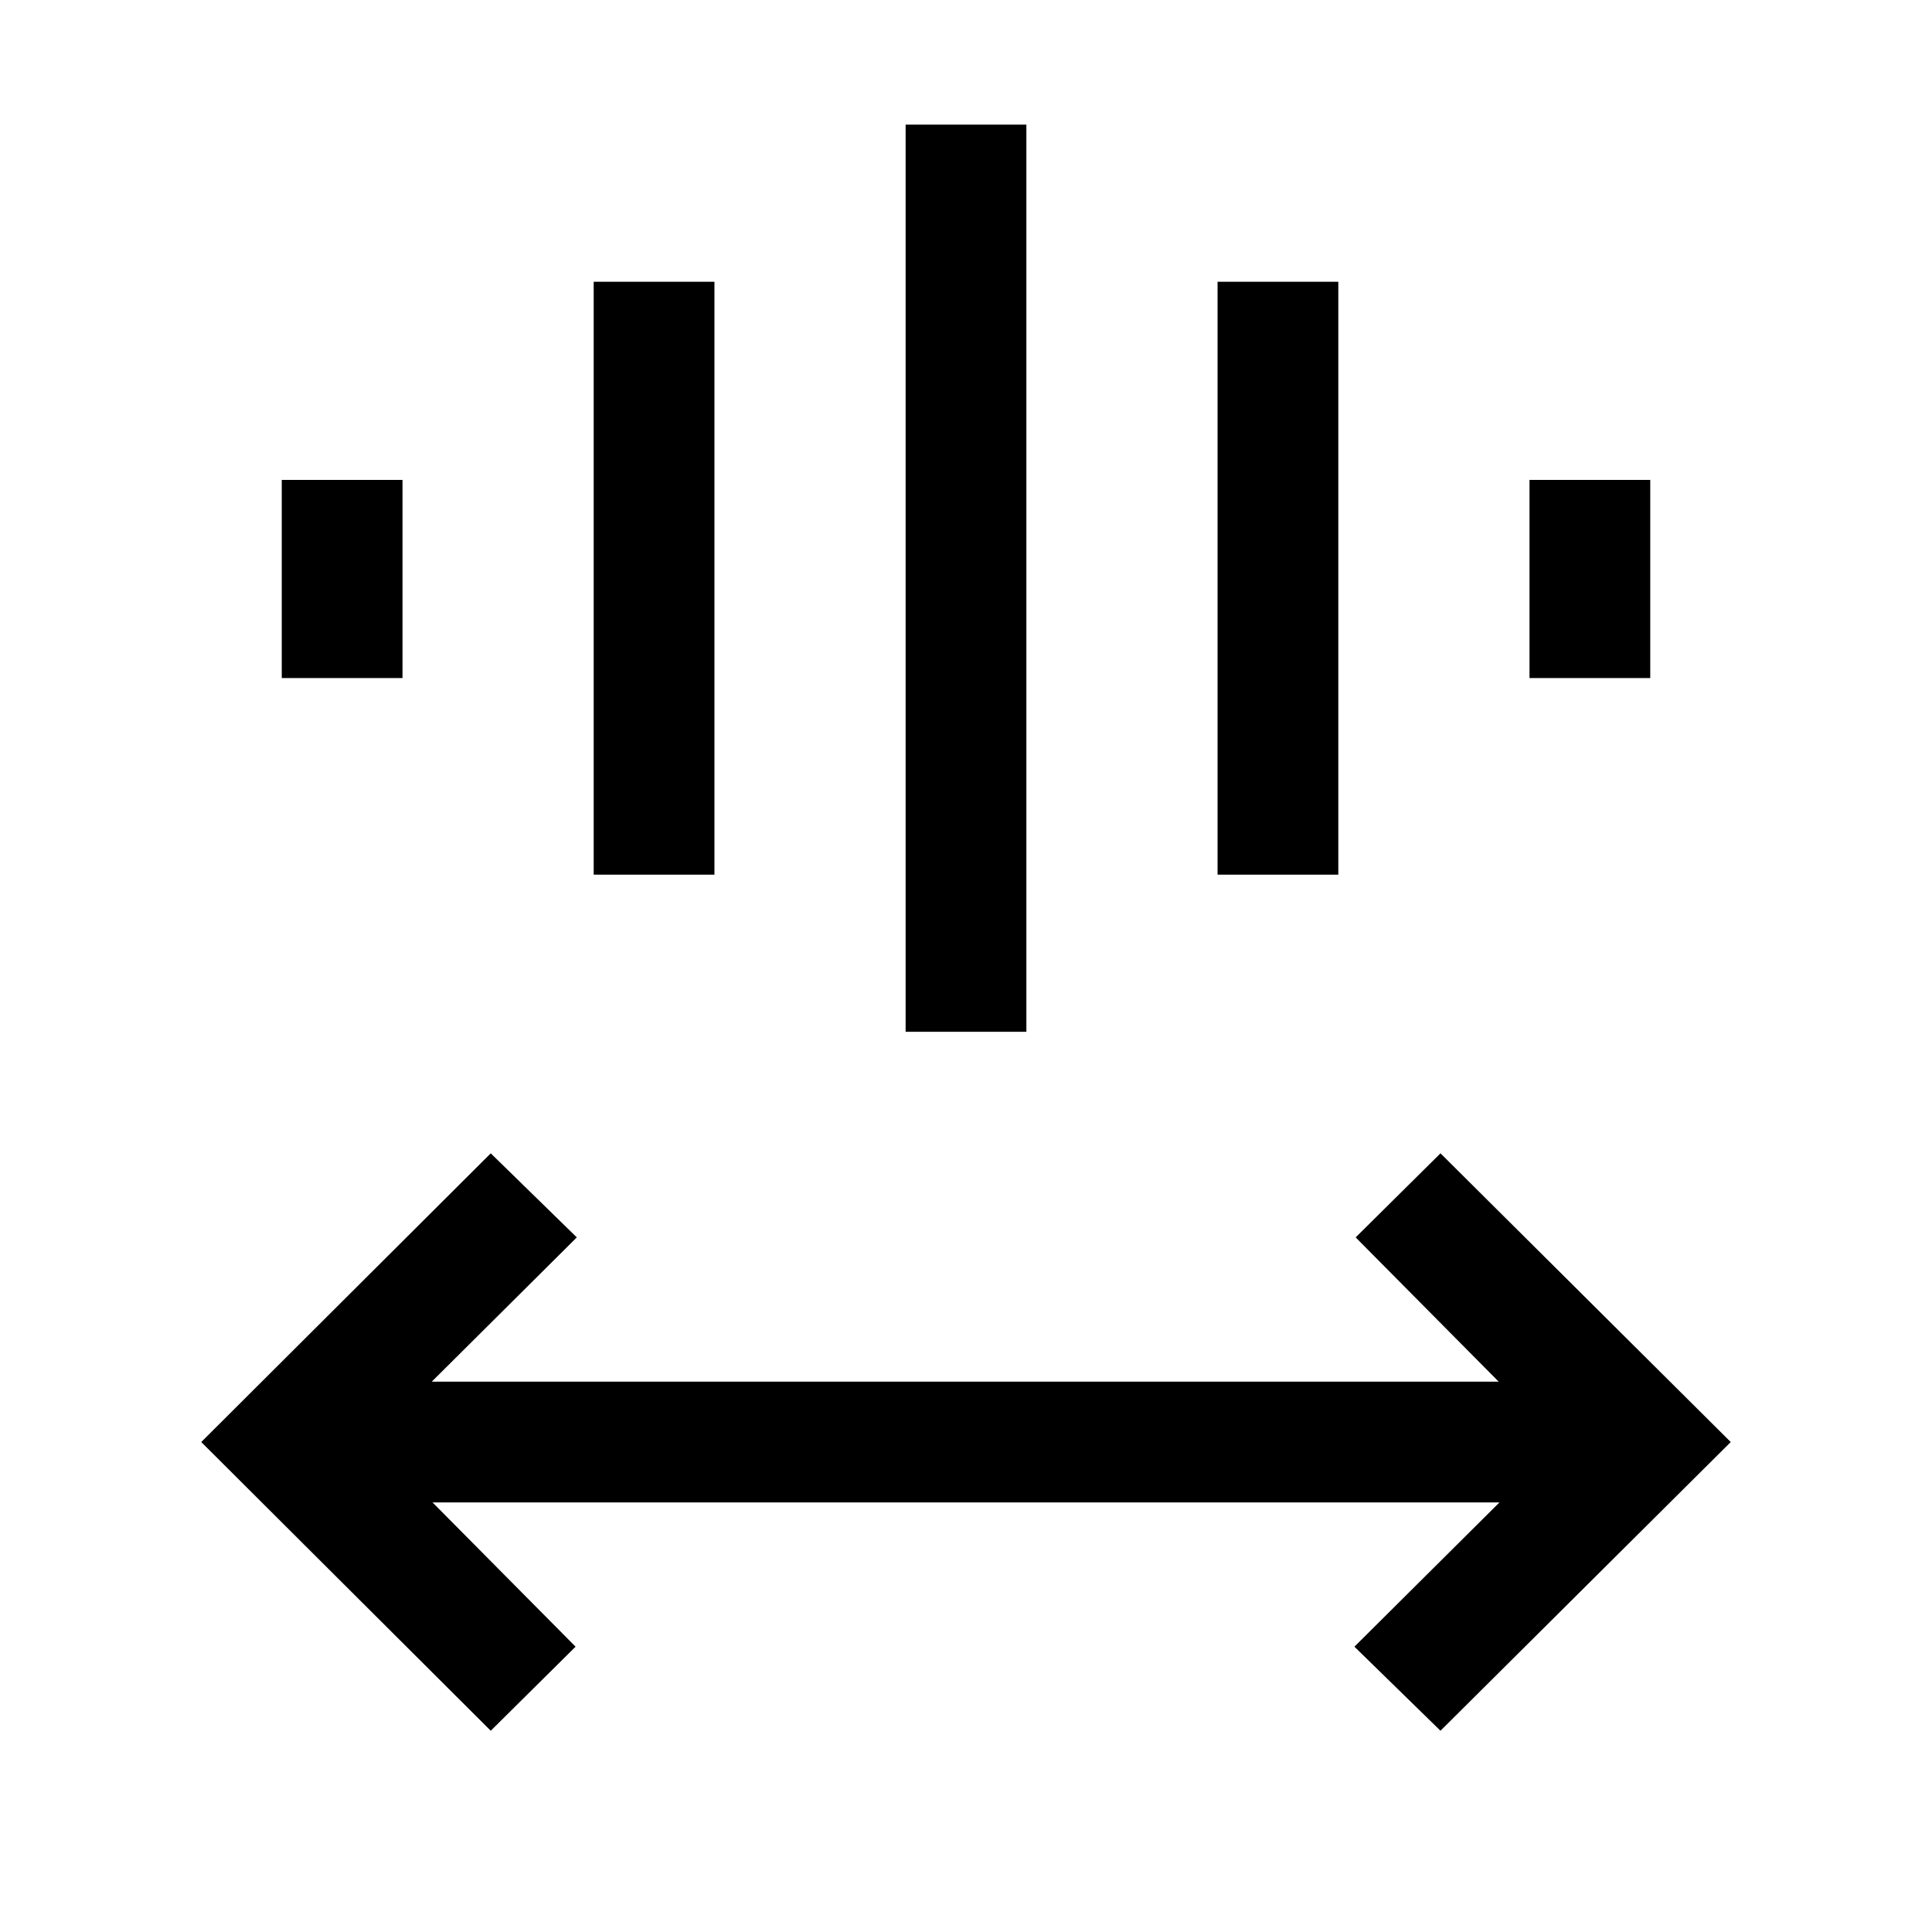 <svg xmlns="http://www.w3.org/2000/svg" height="24" viewBox="0 -960 960 960" width="24"><path d="M243.85-100 100-243.46l143.85-143.46 42.76 41.77-72.07 71.69h530.15l-71.07-71.69 42.15-41.77L860-243.46 715.77-100 673-141.77l72.08-71.69H214.92L286-141.77 243.85-100ZM450-447.31v-450.77h60v450.77h-60Zm-155-78.08V-820h60v294.61h-60Zm310 0V-820h60v294.61h-60Zm-465-97.69v-98.46h60v98.46h-60Zm620 0v-98.46h60v98.46h-60Z"/></svg>